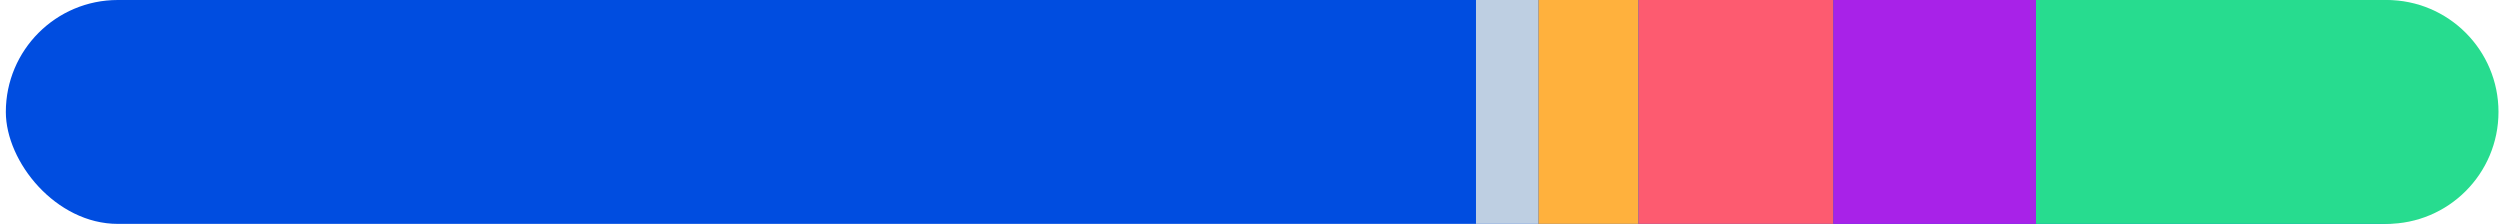 <svg width="335" height="30" viewBox="0 0 335 30" fill="none" xmlns="http://www.w3.org/2000/svg">
<rect x="0.782" width="333" height="30" rx="15" fill="#004DE0"/>
<rect x="197.782" width="8.375" height="30" fill="#BECFE2"/>
<rect x="206.157" width="13.4" height="30" fill="#FFB13D"/>
<rect x="219.557" width="26.13" height="30" fill="#FD5B70"/>
<rect x="245.687" width="27.135" height="30" fill="#A822E8"/>
<path d="M272.822 0H319.797C328.081 0 334.797 6.716 334.797 15C334.797 23.284 328.081 30 319.797 30H272.822V0Z" fill="#27DC8F"/>
</svg>
